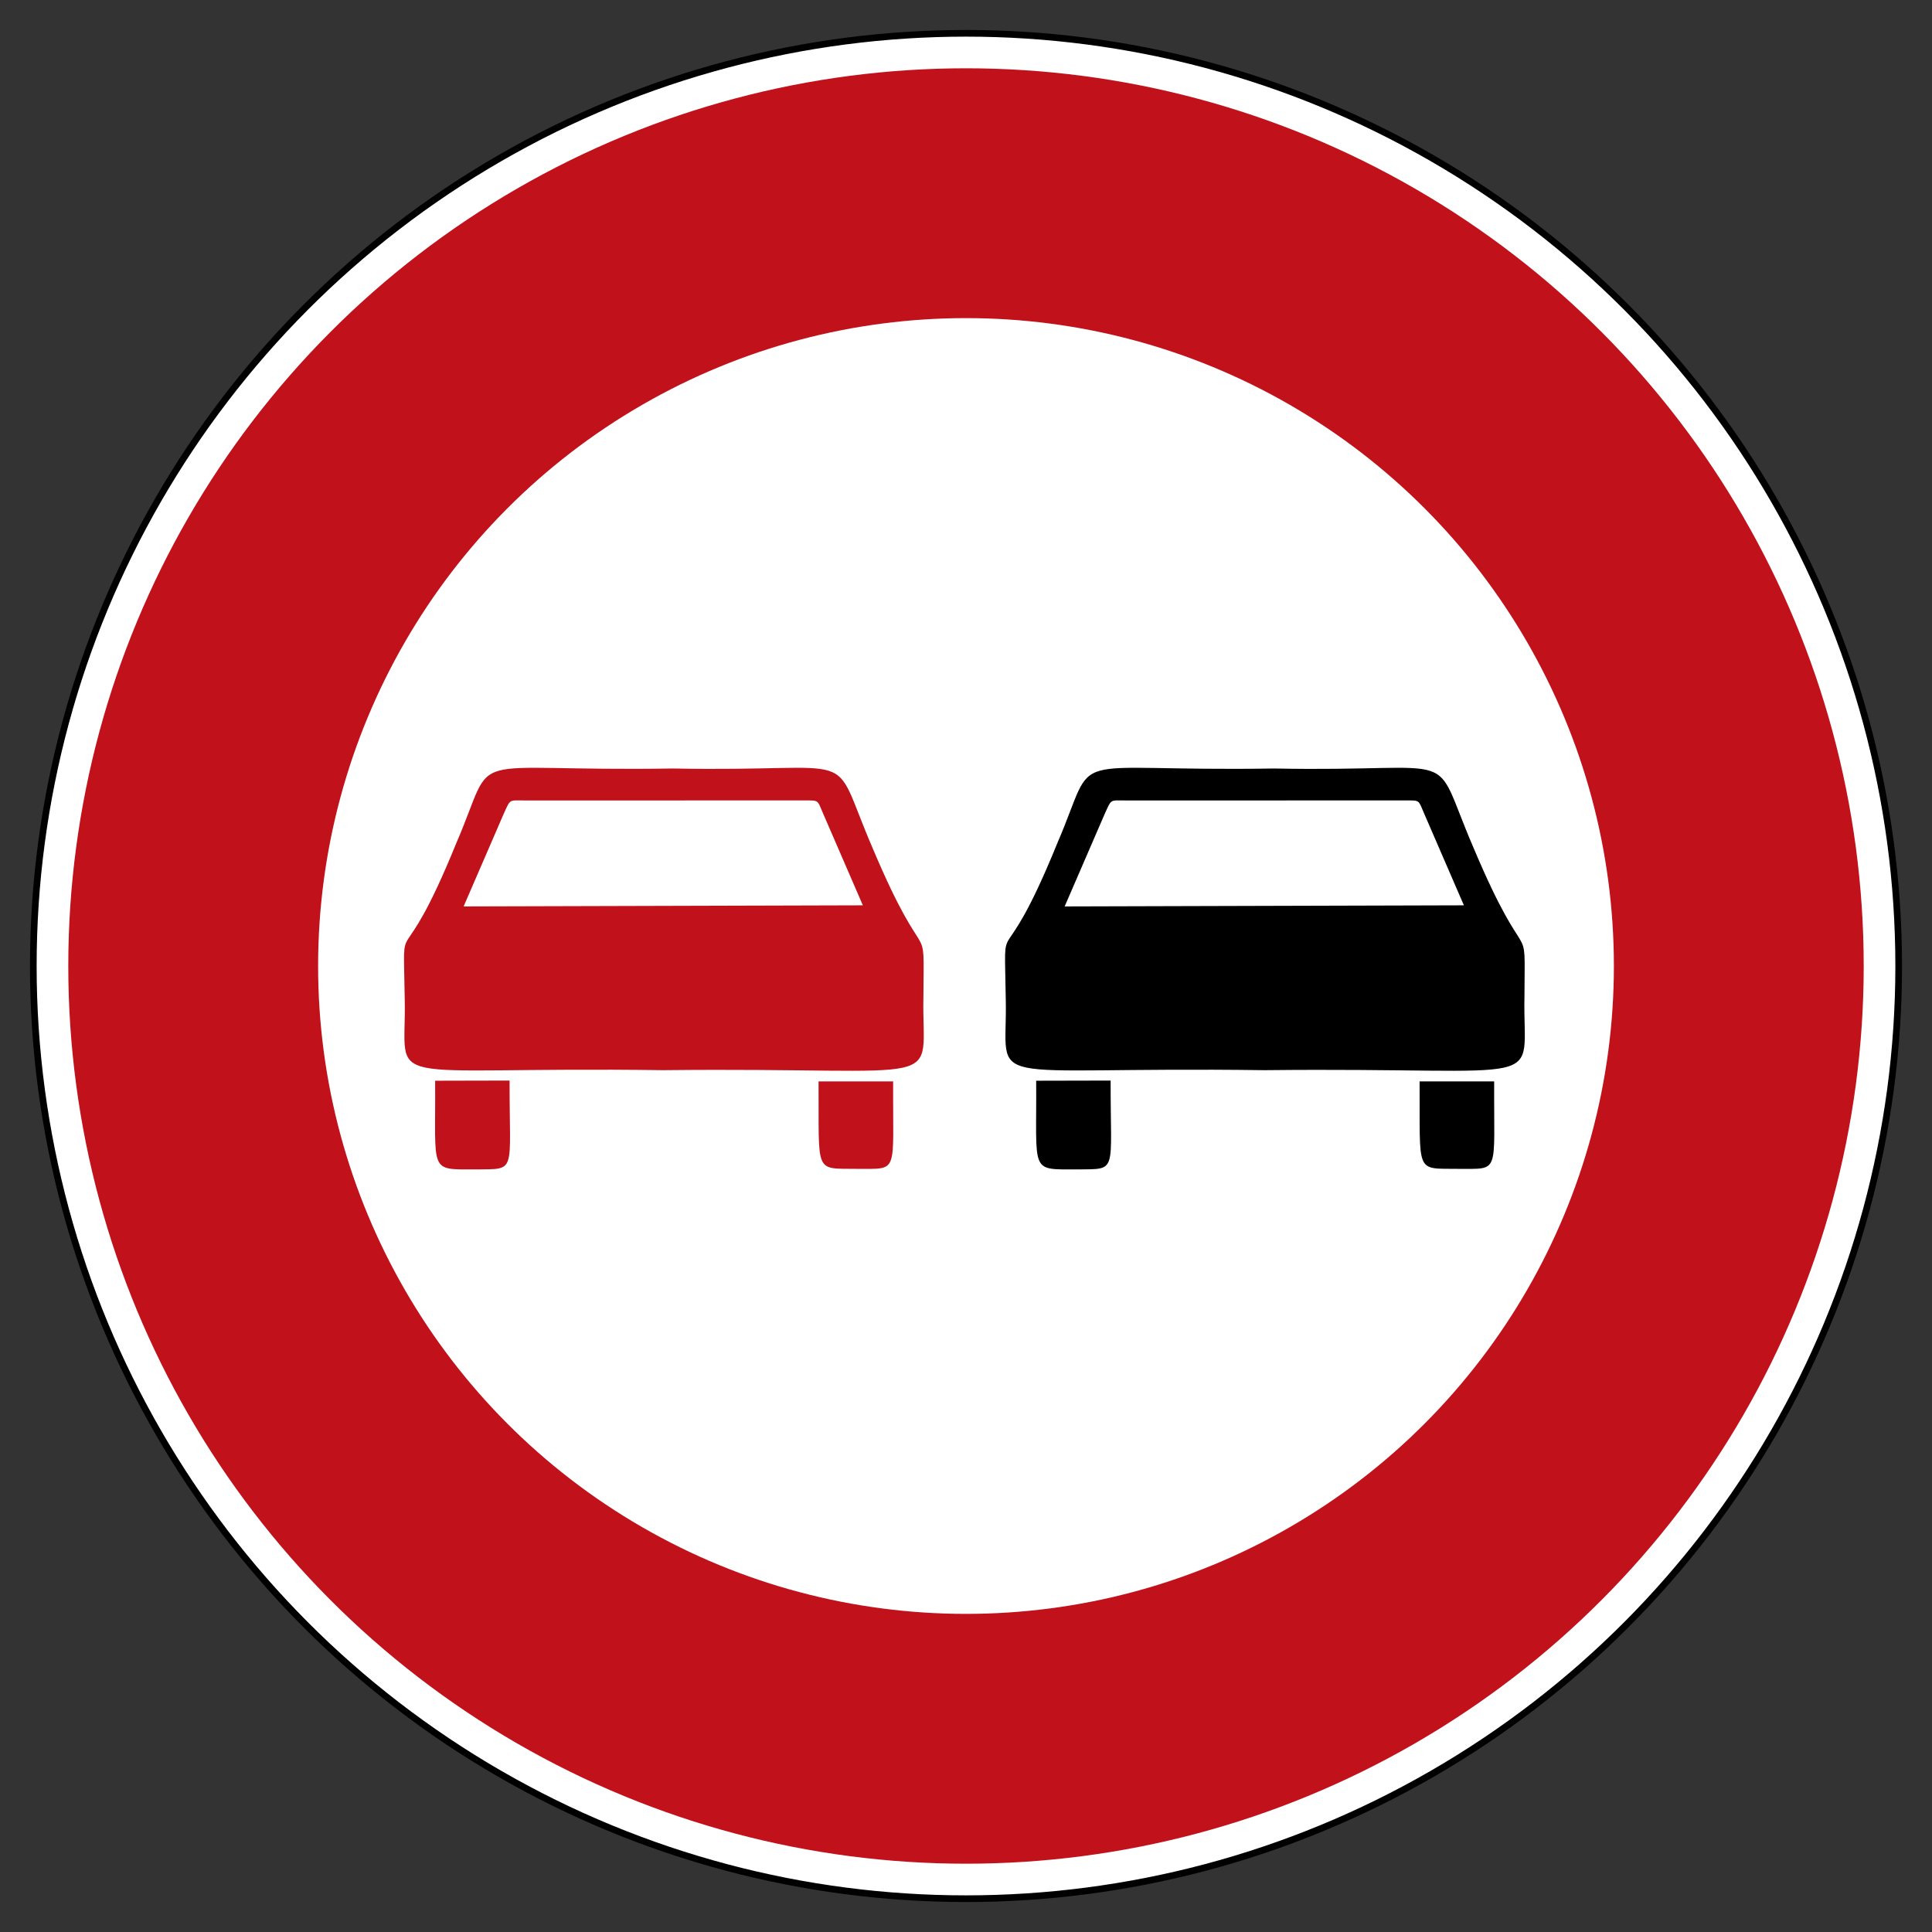 <?xml version="1.0" encoding="UTF-8" standalone="no"?>
<!-- Created with Inkscape (http://www.inkscape.org/) -->

<svg
   xmlns:dc="http://purl.org/dc/elements/1.1/"
   xmlns:cc="http://creativecommons.org/ns#"
   xmlns:rdf="http://www.w3.org/1999/02/22-rdf-syntax-ns#"
   xmlns:svg="http://www.w3.org/2000/svg"
   xmlns="http://www.w3.org/2000/svg"
   xmlns:sodipodi="http://sodipodi.sourceforge.net/DTD/sodipodi-0.dtd"
   xmlns:inkscape="http://www.inkscape.org/namespaces/inkscape"
   version="1.0"
   width="725"
   height="725"
   id="svg2"
   inkscape:version="0.48.1 r9760"
   sodipodi:docname="Zeichen_276.svg">
  <rect width="100%" height="100%" fill="#333333" stroke="none"/>
  <sodipodi:namedview
     pagecolor="#ffffff"
     bordercolor="#666666"
     borderopacity="1"
     objecttolerance="10"
     gridtolerance="10"
     guidetolerance="10"
     inkscape:pageopacity="0"
     inkscape:pageshadow="2"
     inkscape:window-width="640"
     inkscape:window-height="484"
     id="namedview9"
     showgrid="false"
     inkscape:zoom="0.51906803"
     inkscape:cx="370.18008"
     inkscape:cy="325.63559"
     inkscape:window-x="0"
     inkscape:window-y="0"
     inkscape:window-maximized="0"
     inkscape:current-layer="svg2" />
  <defs
     id="defs9" />
  <g
     id="g1875">
    <circle
       cx="362.5"
       cy="362.5"
       r="350"
       style="fill:white;stroke:black;stroke-width:2.5px"
       id="circle4" />
    <circle
       cx="362.5"
       cy="362.5"
       r="290"
       style="fill:none;stroke:#c1121c;stroke-width:93.75;stroke-opacity:1"
       id="circle6" />
  </g>
  <path
     d="M 151.88,375.079 C 151.389,338.887 149.425,370.029 171.239,316.371 C 187.021,279.898 171.028,289.718 252.672,288.385 C 325.338,289.858 310.678,279.337 327.372,318.055 C 348.274,367.644 346.661,341.692 346.52,374.027 C 345.749,409.518 358.865,400.4 248.885,401.592 C 139.746,400.119 152.652,409.378 151.88,375.079 z M 173.974,340.149 L 188.914,305.64 C 191.702,299.51 190.812,300.415 197.331,300.379 L 301.784,300.368 C 307.438,300.389 306.609,300.022 308.938,305.418 L 323.795,339.728 L 173.974,340.149 z M 163.29,405.551 L 191.229,405.489 C 191.143,440.567 194.05,438.611 178.814,438.837 C 160.671,438.767 163.539,440.598 163.29,405.551 z M 307.171,405.801 L 335.158,405.801 C 334.97,440.933 337.527,438.533 321.691,438.626 C 305.317,438.408 307.397,440.996 307.171,405.801 z "
     style="fill:#c1121c;fill-opacity:1;fill-rule:evenodd;stroke:none"
     id="Car" />
  <path
     d="M 377.424,375.079 C 376.933,338.887 374.97,370.029 396.783,316.371 C 412.565,279.898 396.573,289.718 478.216,288.385 C 550.882,289.858 536.223,279.337 552.916,318.055 C 573.818,367.644 572.205,341.692 572.065,374.027 C 571.293,409.518 584.409,400.4 474.429,401.592 C 365.29,400.119 378.196,409.378 377.424,375.079 z M 399.519,340.149 L 414.459,305.64 C 417.246,299.51 416.357,300.415 422.876,300.379 L 527.328,300.368 C 532.982,300.389 532.153,300.022 534.482,305.418 L 549.339,339.728 L 399.519,340.149 z M 388.834,405.551 L 416.773,405.489 C 416.688,440.567 419.595,438.611 404.358,438.837 C 386.215,438.767 389.083,440.598 388.834,405.551 z M 532.716,405.801 L 560.702,405.801 C 560.515,440.933 563.071,438.533 547.235,438.626 C 530.861,438.408 532.942,440.996 532.716,405.801 z "
     style="fill:black;fill-rule:evenodd;stroke:none"
     id="path1899" />
</svg>
